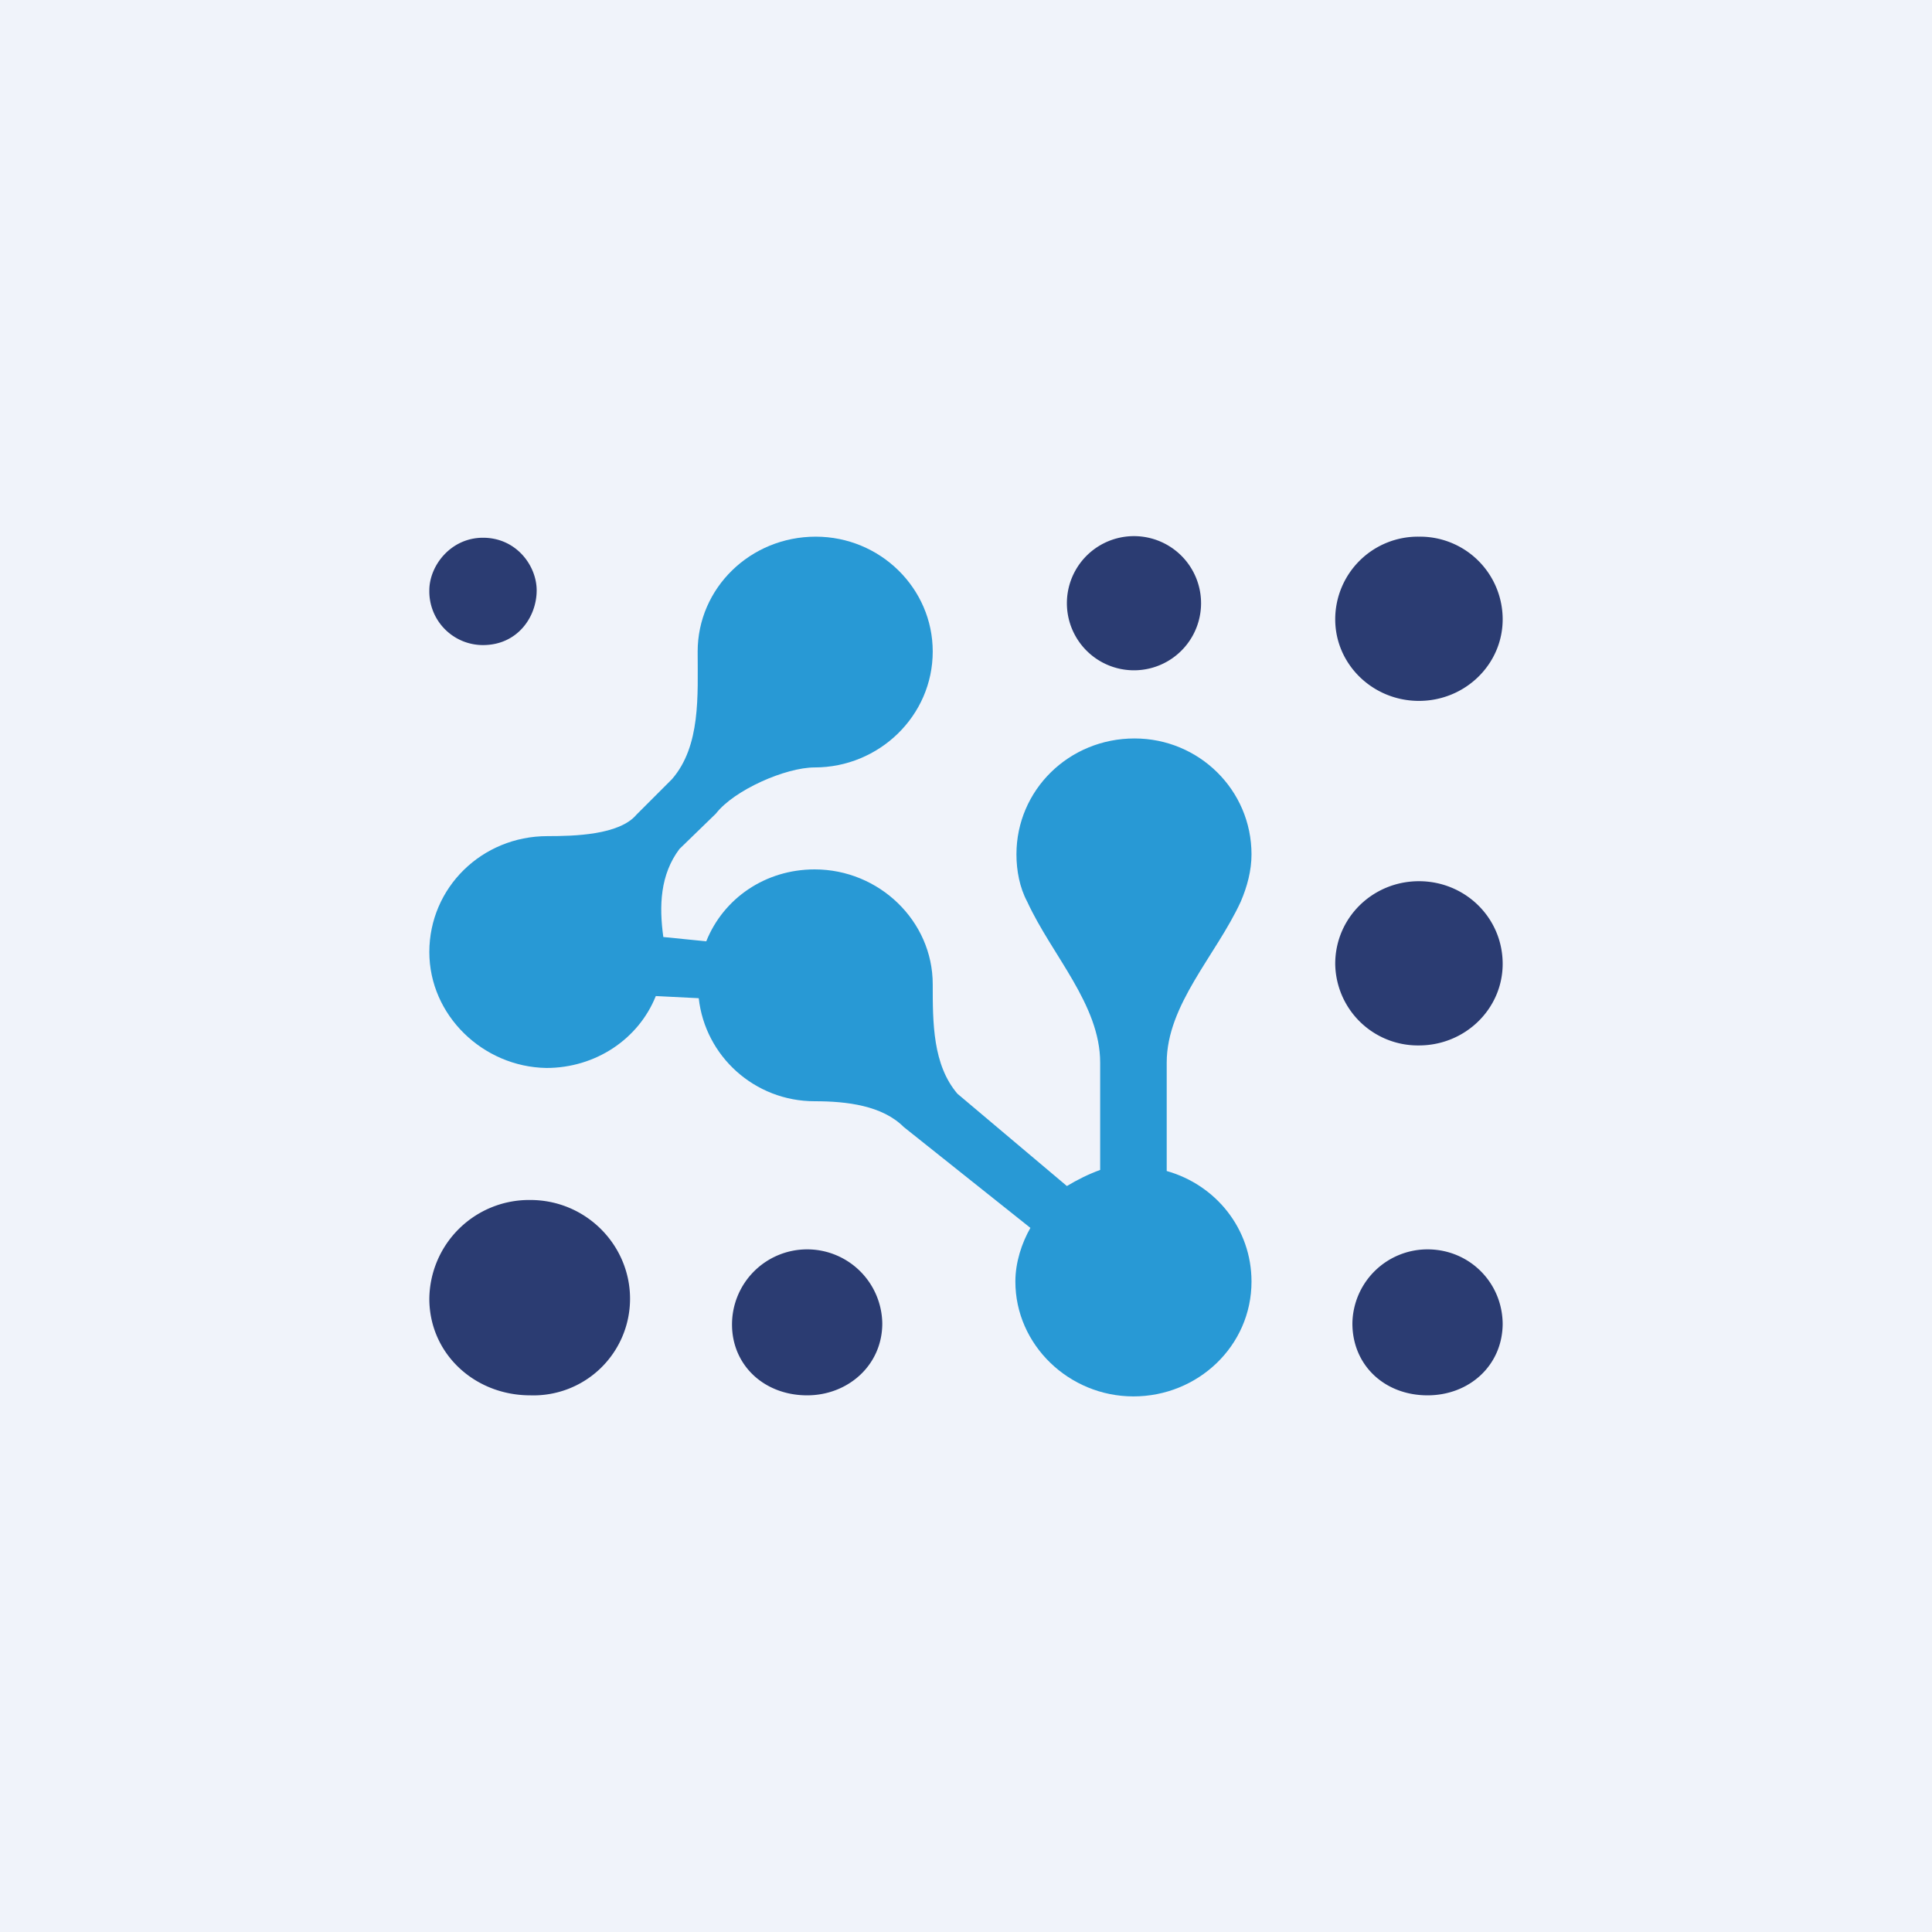 <!-- by TradingView --><svg xmlns="http://www.w3.org/2000/svg" width="18" height="18" viewBox="0 0 18 18"><path fill="#F0F3FA" d="M0 0h18v18H0z"/><path d="M11.19 5.62a.62.62 0 1 1-1.25 0 .62.62 0 0 1 1.25 0zM5 5.5c0 .25-.18.51-.5.51a.5.5 0 0 1-.5-.51c0-.23.2-.49.5-.49.31 0 .5.26.5.49zM7.52 13c.38 0 .7-.28.7-.67a.7.7 0 0 0-.7-.69.7.7 0 0 0-.7.7c0 .38.3.66.7.66zm6.48-.67c0 .39-.31.67-.7.67-.4 0-.7-.28-.7-.67a.7.7 0 0 1 .7-.69c.39 0 .7.31.7.7zm-.78-5.8c.43 0 .78-.34.78-.76a.77.77 0 0 0-.78-.77.77.77 0 0 0-.78.77c0 .42.35.76.78.76zM14 8.98c0 .42-.35.76-.78.76a.77.77 0 0 1-.78-.76c0-.43.35-.77.78-.77.43 0 .78.34.78.77zM4.94 13a.9.9 0 0 0 .93-.9c0-.5-.41-.92-.93-.92a.93.93 0 0 0-.94.92c0 .51.42.9.94.9z" fill="#2B3C72"/><path d="M8.69 6.07c0 .6-.5 1.08-1.1 1.08-.27 0-.75.21-.92.43l-.34.33c-.18.24-.19.53-.15.82l.4.04c.16-.4.55-.67 1.01-.67.6 0 1.1.48 1.1 1.07 0 .36 0 .75.23 1.02l1.02.86c.1-.06.2-.11.31-.15V9.9c0-.54-.45-1-.68-1.5-.07-.13-.1-.29-.1-.44 0-.6.49-1.08 1.1-1.08.6 0 1.09.48 1.09 1.08 0 .15-.04.3-.1.44-.23.5-.69.96-.69 1.5v1.01c.46.13.79.54.79 1.03 0 .6-.5 1.07-1.1 1.07-.6 0-1.1-.48-1.1-1.07 0-.18.06-.36.14-.5l-1.18-.94c-.2-.2-.53-.24-.83-.24-.56 0-1.02-.42-1.08-.96l-.4-.02c-.16.4-.56.67-1.02.67C4.5 9.94 4 9.46 4 8.87c0-.6.49-1.08 1.1-1.08.25 0 .67-.01.83-.2l.33-.33c.27-.31.24-.78.24-1.19C6.5 5.48 6.99 5 7.6 5c.6 0 1.09.48 1.09 1.07z" fill="#2899D5"/></svg>